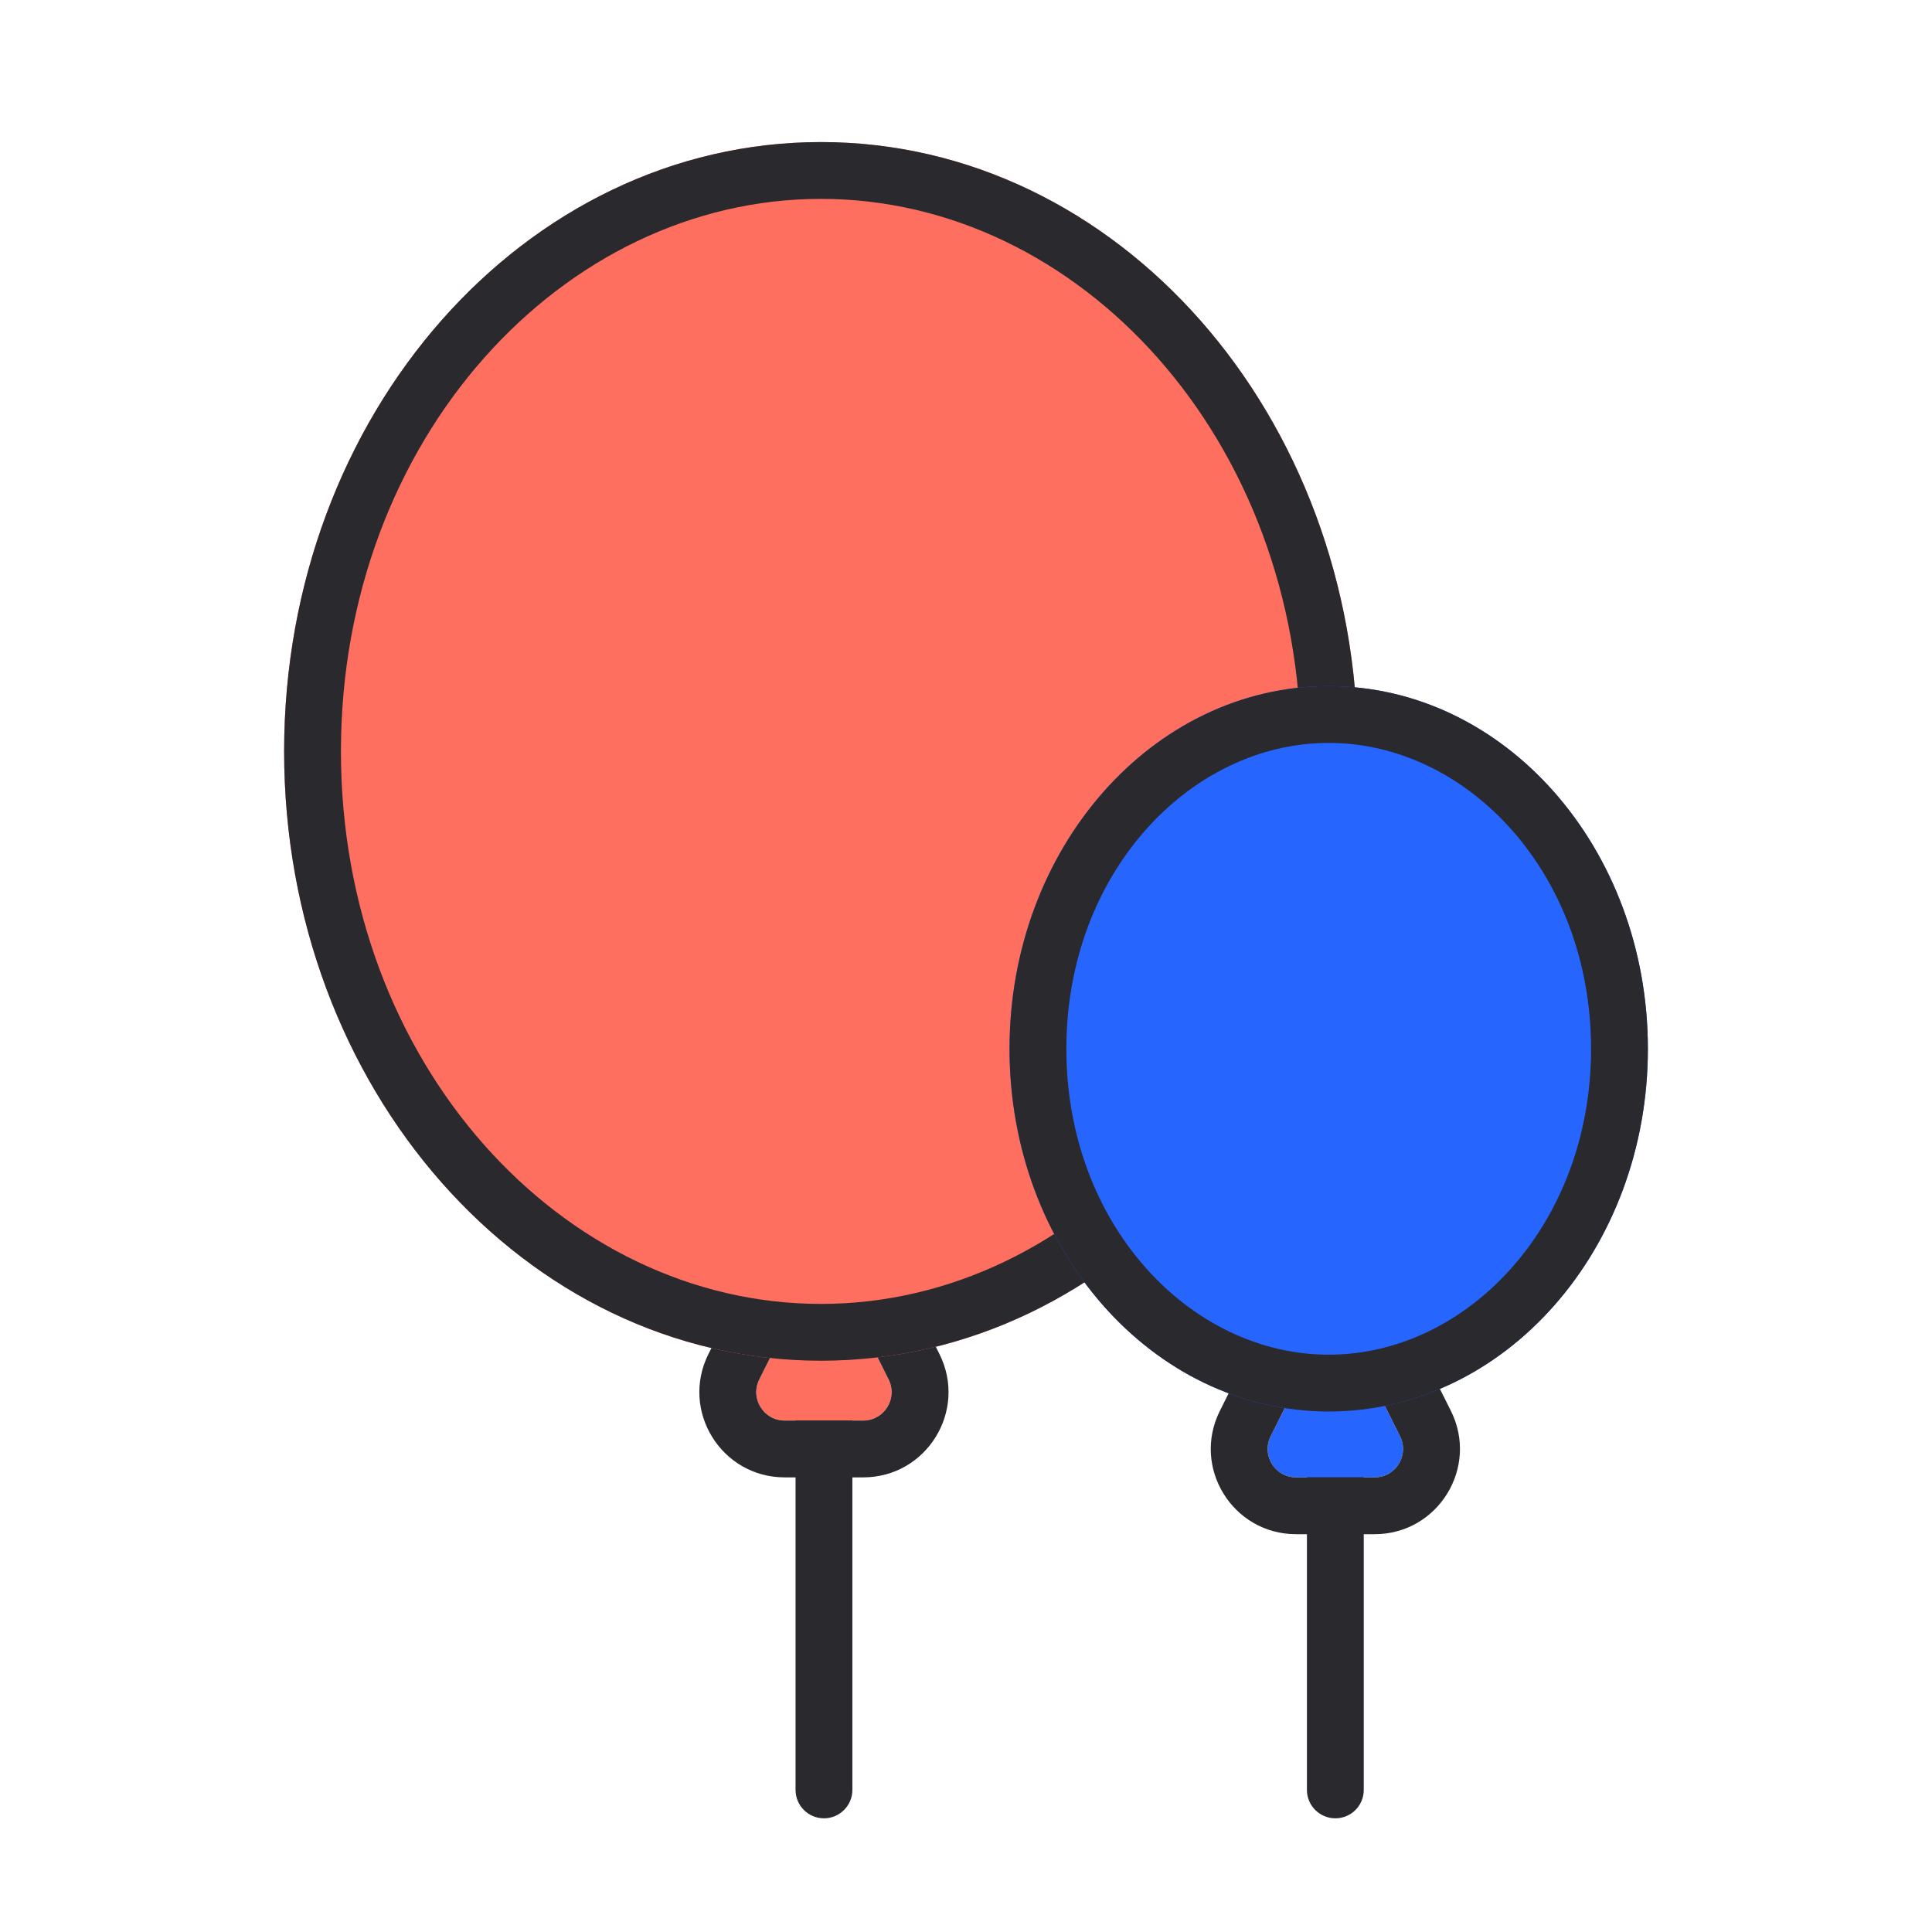 <svg width="32" height="32" viewBox="0 0 32 32" fill="none" xmlns="http://www.w3.org/2000/svg">
<path fill-rule="evenodd" clip-rule="evenodd" d="M13.647 21.176C13.907 21.176 14.118 21.387 14.118 21.646V29.646C14.118 29.906 13.907 30.117 13.647 30.117C13.387 30.117 13.177 29.906 13.177 29.646V21.646C13.177 21.387 13.387 21.176 13.647 21.176Z" fill="#29292E"/>
<path fill-rule="evenodd" clip-rule="evenodd" d="M22.118 22.117C22.378 22.117 22.588 22.328 22.588 22.588V29.647C22.588 29.907 22.378 30.117 22.118 30.117C21.858 30.117 21.647 29.907 21.647 29.647V22.588C21.647 22.328 21.858 22.117 22.118 22.117Z" fill="#29292E"/>
<path d="M14.718 22.848C14.875 23.161 14.647 23.529 14.297 23.529H12.997C12.647 23.529 12.419 23.161 12.576 22.848L13.226 21.547C13.4 21.2 13.895 21.2 14.068 21.547L14.718 22.848Z" fill="#FF6F5F"/>
<path fill-rule="evenodd" clip-rule="evenodd" d="M14.297 24.47H12.997C11.947 24.47 11.265 23.366 11.734 22.427L12.384 21.126C12.905 20.086 14.389 20.086 14.91 21.126L15.56 22.427C16.029 23.366 15.347 24.47 14.297 24.47ZM14.297 23.529C14.647 23.529 14.875 23.161 14.718 22.848L14.068 21.547C13.895 21.2 13.4 21.2 13.226 21.547L12.576 22.848C12.419 23.161 12.647 23.529 12.997 23.529H14.297Z" fill="#29292E"/>
<path d="M23.189 23.789C23.345 24.102 23.118 24.47 22.768 24.47H21.467C21.117 24.47 20.89 24.102 21.046 23.789L21.697 22.489C21.87 22.142 22.365 22.142 22.538 22.489L23.189 23.789Z" fill="#2765FF"/>
<path fill-rule="evenodd" clip-rule="evenodd" d="M22.768 25.411H21.467C20.418 25.411 19.735 24.307 20.205 23.368L20.855 22.067C21.375 21.027 22.86 21.027 23.38 22.067L24.031 23.368C24.5 24.307 23.817 25.411 22.768 25.411ZM22.768 24.47C23.118 24.47 23.345 24.102 23.189 23.789L22.538 22.488C22.365 22.142 21.87 22.142 21.697 22.488L21.046 23.789C20.89 24.102 21.117 24.47 21.467 24.47H22.768Z" fill="#29292E"/>
<path d="M22.488 12.445C22.488 18.019 18.507 22.538 13.597 22.538C8.687 22.538 4.706 18.019 4.706 12.445C4.706 6.871 8.687 2.353 13.597 2.353C18.507 2.353 22.488 6.871 22.488 12.445Z" fill="#FF6F5F"/>
<path fill-rule="evenodd" clip-rule="evenodd" d="M13.597 21.597C17.879 21.597 21.547 17.615 21.547 12.445C21.547 7.275 17.879 3.294 13.597 3.294C9.315 3.294 5.647 7.275 5.647 12.445C5.647 17.615 9.315 21.597 13.597 21.597ZM13.597 22.538C18.507 22.538 22.488 18.019 22.488 12.445C22.488 6.871 18.507 2.353 13.597 2.353C8.687 2.353 4.706 6.871 4.706 12.445C4.706 18.019 8.687 22.538 13.597 22.538Z" fill="#29292E"/>
<path d="M27.294 17.372C27.294 20.69 24.927 23.379 22.008 23.379C19.088 23.379 16.721 20.69 16.721 17.372C16.721 14.054 19.088 11.364 22.008 11.364C24.927 11.364 27.294 14.054 27.294 17.372Z" fill="#2765FF"/>
<path fill-rule="evenodd" clip-rule="evenodd" d="M22.008 22.438C24.298 22.438 26.353 20.287 26.353 17.372C26.353 14.457 24.298 12.305 22.008 12.305C19.717 12.305 17.662 14.457 17.662 17.372C17.662 20.287 19.717 22.438 22.008 22.438ZM22.008 23.379C24.927 23.379 27.294 20.69 27.294 17.372C27.294 14.054 24.927 11.364 22.008 11.364C19.088 11.364 16.721 14.054 16.721 17.372C16.721 20.69 19.088 23.379 22.008 23.379Z" fill="#29292E"/>
</svg>
